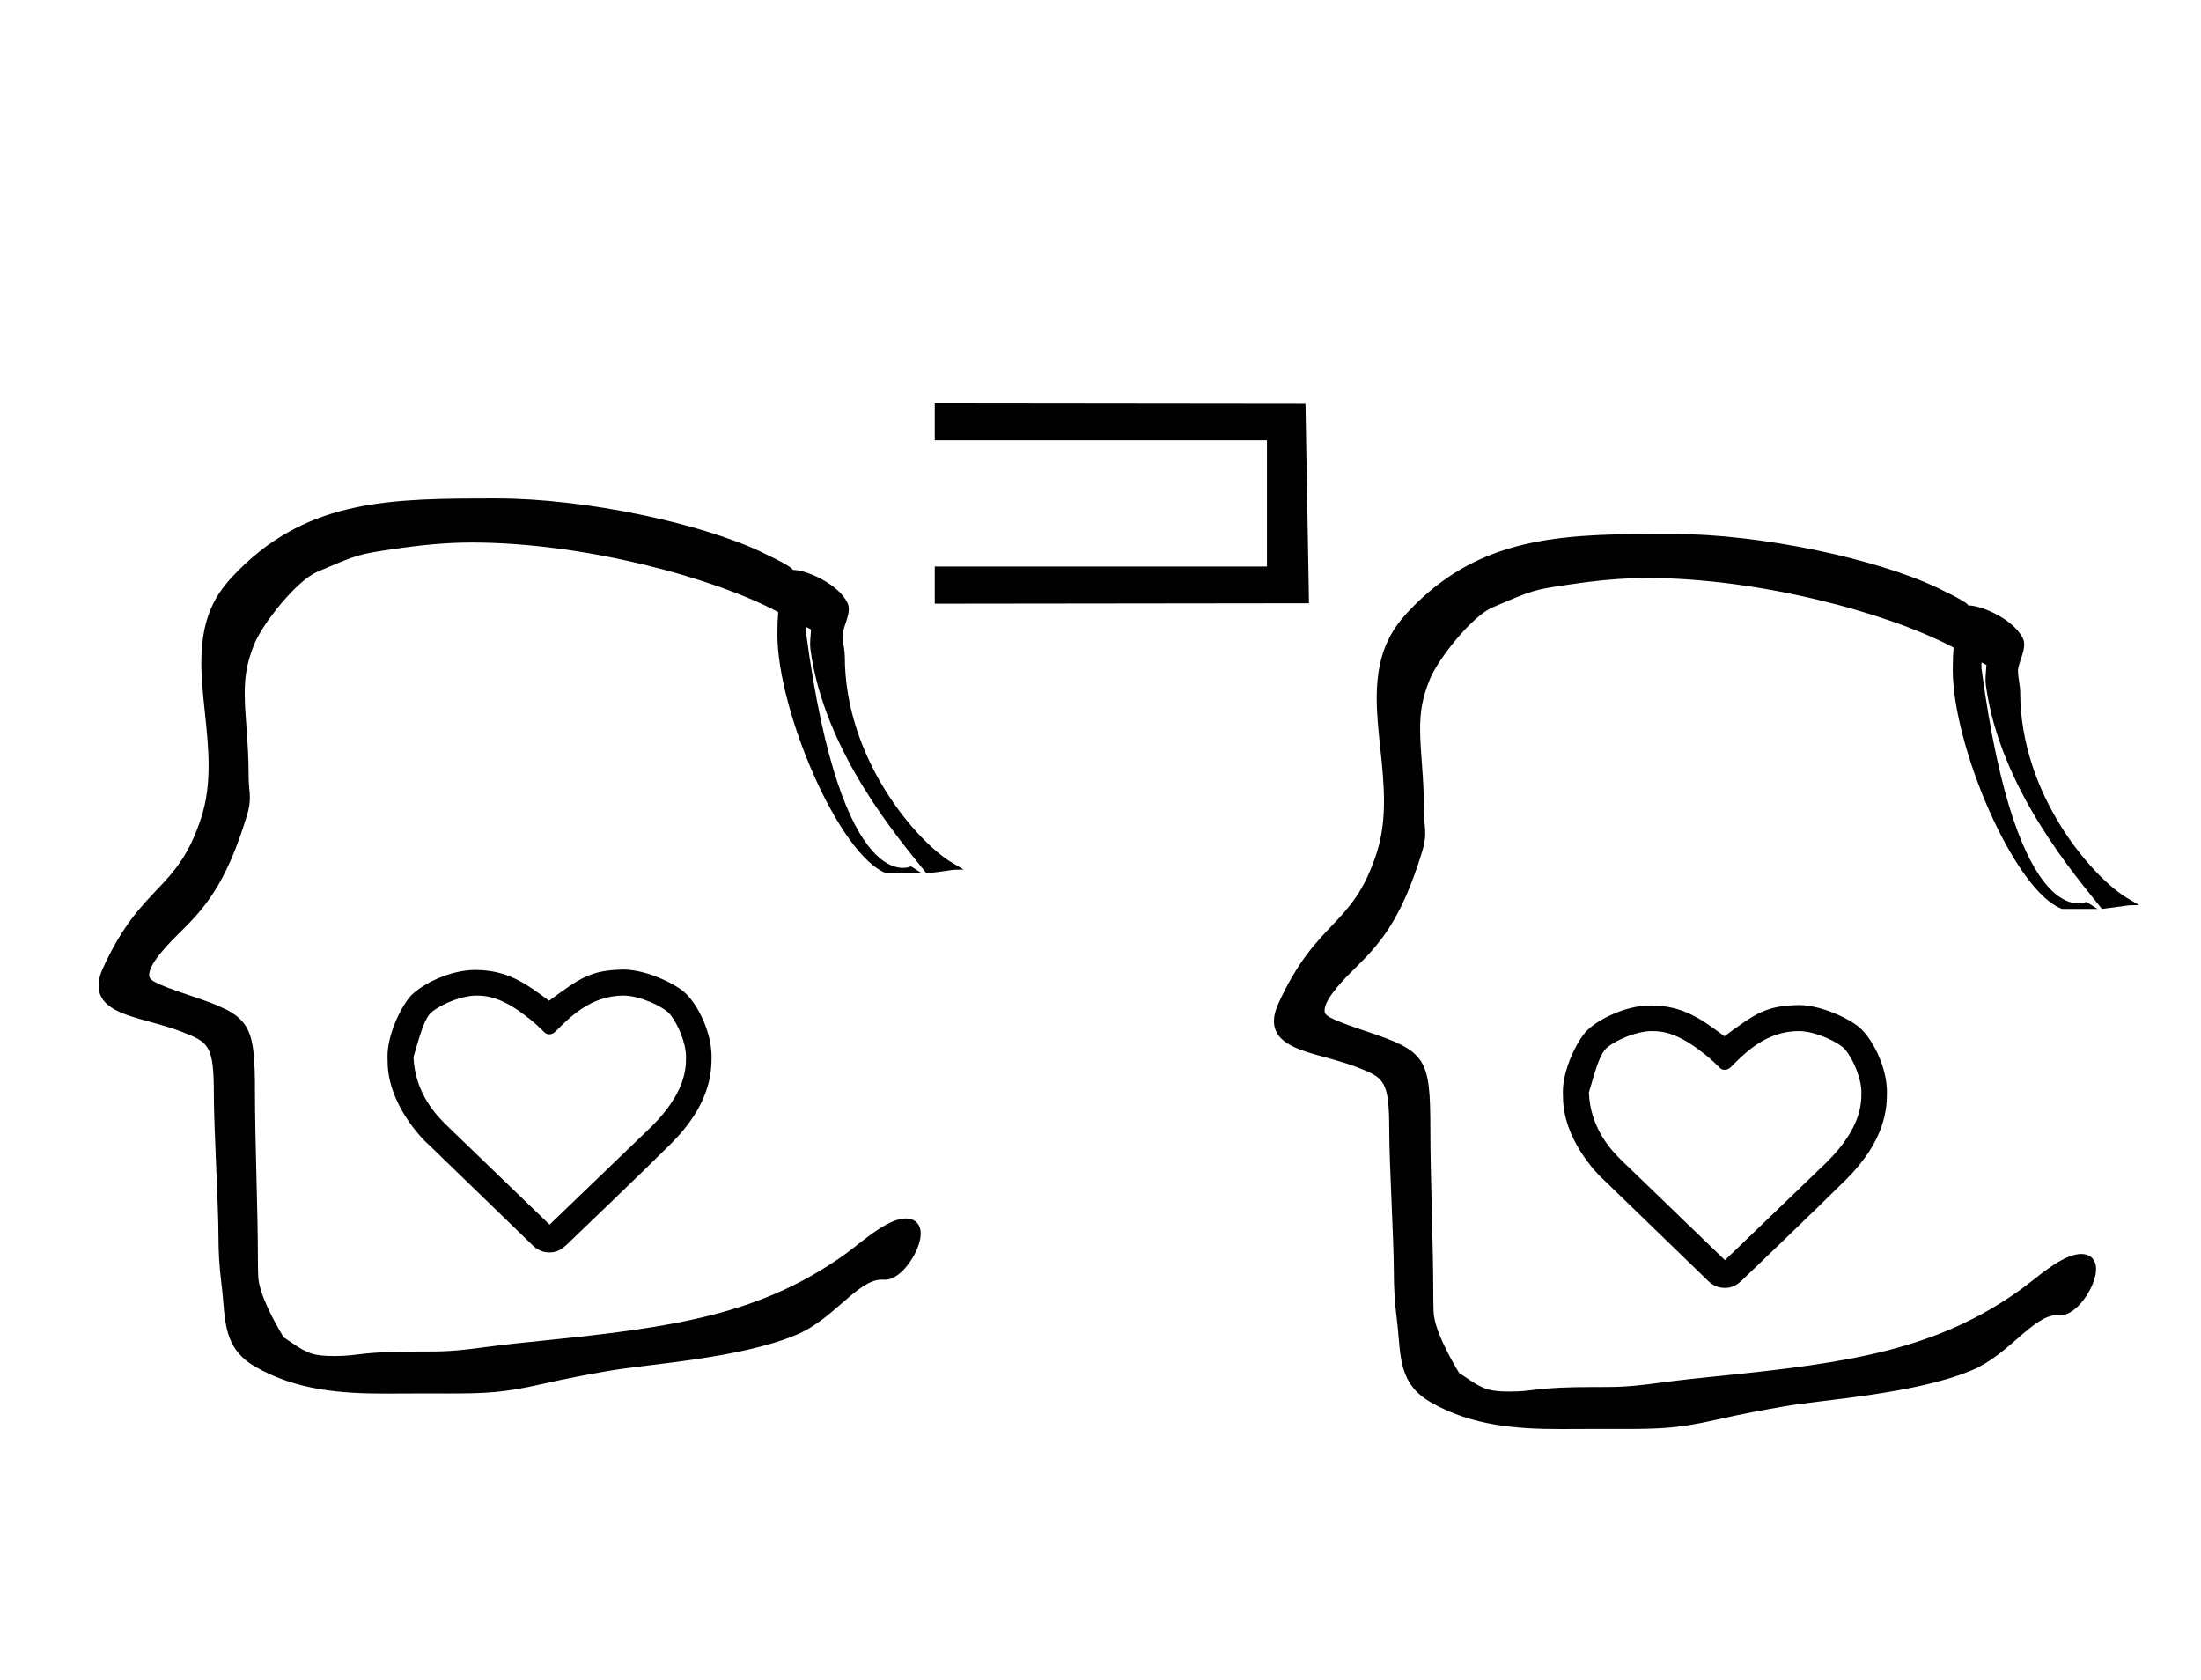 <?xml version="1.0" standalone="no"?>
<!DOCTYPE svg PUBLIC "-//W3C//DTD SVG 1.1//EN" "http://www.w3.org/Graphics/SVG/1.1/DTD/svg11.dtd" >
<svg xmlns="http://www.w3.org/2000/svg" xmlns:xlink="http://www.w3.org/1999/xlink" version="1.1" viewBox="-10 0 1310 1000">
  <g transform="matrix(1 0 0 -1 0 800)">
   <path fill="currentColor"
d="M546.363 537.921v22.099l220.632 -0.243l2.093 -118.77l-222.725 -0.265v22.11h197.701v75.069h-197.701zM273.243 207.501c4.729 0 13.265 0 27.636 -10.55c12.793 -9.392 12.749 -12.433 15.617 -12.433
c0.171 0 0.36 0.002 0.575 0.002c1.949 0 3.009 1.06 3.645 1.695c8.14 8.139 20.75 21.299 40.434 21.299c9.693 0 23.863 -6.635 27.515 -11.02c5.126 -6.155 9.642 -17.615 9.642 -25.289
c0 -6.737 0 -21.049 -20.344 -41.441l-60.859 -58.575c-61.371 59.199 -61.371 59.199 -61.684 59.512c-5.352 5.353 -18.454 18.454 -19.314 40.267c4.761 16.371 6.877 23.648 11.198 27.025
c6.522 5.098 18.163 9.508 25.94 9.508zM272.843 222.762c-15.056 0 -31.284 -8.345 -37.861 -14.921c-5.602 -5.602 -14.352 -22.743 -14.352 -36.537c0 -0.801 0.023 -1.78 0.064 -2.638l0.01 -0.22v-0.221
c0.08 -24.746 19.883 -45.547 24.849 -49.797l61.71 -59.759c2.609 -2.526 5.979 -4.012 9.706 -4.012c5.093 0 7.813 2.385 9.896 4.209c0.655 0.574 46.965 44.965 62.62 60.62
c23.223 23.223 24.025 42.172 24.025 51.611v0.133c0 13.874 -7.427 29.615 -15.173 37.36c-5.691 5.692 -23.418 14.376 -37.248 14.415c-19.189 -0.387 -25.432 -4.586 -44.273 -18.582c-13.709 10.174 -24.708 18.337 -43.973 18.337z
M273.243 207.501c4.729 0 13.265 0 27.636 -10.55c12.793 -9.392 12.749 -12.433 15.617 -12.433c0.171 0 0.36 0.002 0.575 0.002c1.949 0 3.009 1.06 3.645 1.695c8.14 8.139 20.75 21.299 40.434 21.299
c9.693 0 23.863 -6.635 27.515 -11.02c5.126 -6.155 9.642 -17.615 9.642 -25.289c0 -6.737 0 -21.049 -20.344 -41.441l-60.859 -58.575c-61.371 59.199 -61.371 59.199 -61.684 59.512c-5.352 5.353 -18.454 18.454 -19.314 40.267
c4.761 16.371 6.877 23.648 11.198 27.025c6.522 5.098 18.163 9.508 25.94 9.508zM272.843 222.762c-15.056 0 -31.284 -8.345 -37.861 -14.921c-5.602 -5.602 -14.352 -22.743 -14.352 -36.537
c0 -0.801 0.023 -1.78 0.064 -2.638l0.01 -0.22v-0.221c0.08 -24.746 19.883 -45.547 24.849 -49.797l61.71 -59.759c2.609 -2.526 5.979 -4.012 9.706 -4.012c5.093 0 7.813 2.385 9.896 4.209
c0.655 0.574 46.965 44.965 62.62 60.62c23.223 23.223 24.025 42.172 24.025 51.611v0.133c0 13.874 -7.427 29.615 -15.173 37.36c-5.691 5.692 -23.418 14.376 -37.248 14.415c-19.189 -0.387 -25.432 -4.586 -44.273 -18.582
c-13.709 10.174 -24.708 18.337 -43.973 18.337zM492.814 409.489c0 -61.88 43.577 -110.848 63.601 -122.736l7.168 -4.256c-10.844 -0.306 0.761 0.576 -22.128 -2.287l-0.688 0.872c-14.085 17.872 -60.16 70.407 -68.418 132.63
c-0.422 3.169 0.014 6.271 0.371 11.697c-0.885 0.454 -1.847 0.953 -2.894 1.499c-0.019 -1.178 -0.207 -2.442 -0.028 -3.769c21.362 -159.783 62.429 -138.715 62.429 -138.715s4.424 -2.746 6.579 -4.215
h-21.031c-28.254 10.321 -65.086 96.748 -65.086 142.291c0 5.591 0.193 9.801 0.502 13.238c-38.825 20.695 -115.955 41.408 -182.327 41.408c-14.753 0 -29.134 -1.311 -46.972 -3.953
c-20.688 -3.065 -20.688 -3.065 -45.193 -13.568c-12.106 -5.188 -32.138 -30.34 -37.227 -42.7c-4.498 -10.922 -5.812 -19.371 -5.812 -29.369c0 -14.293 2.323 -28.401 2.323 -49.38c0 -5.755 0.733 -8.868 0.733 -12.923
c0 -2.925 -0.393 -6.173 -1.748 -10.626c-12.768 -41.906 -25.804 -55.711 -40.852 -70.517c-4.007 -3.942 -17.312 -17.035 -17.312 -24.185c0 -2.852 0.564 -4.421 24.54 -12.45c35.789 -11.985 38.417 -15.622 38.417 -58.225
c0 -27.527 1.732 -70.408 1.732 -97.108c0 -3.52 0.053 -7.287 0.171 -11.371c0.322 -11.066 10.529 -29.017 15.295 -36.821c0.766 -0.194 1.255 -0.757 1.255 -0.757c0.738 -0.427 1.59 -1.024 2.646 -1.756
c10.273 -7.115 14.083 -8.438 26.14 -8.438c15.383 0 14.302 2.698 50.599 2.698c0.203 0 4.445 -0.004 4.491 -0.004c9.471 0 16.427 0.146 33.345 2.434c12.93 1.748 24.85 2.953 36.166 4.098
c77.4 7.83 129.095 15.455 179.314 51.325c1.43 1.022 3.291 2.467 5.412 4.114c8.07 6.27 21.14 17.216 30.811 17.216c5.228 0 8.854 -3.175 8.854 -9.065c0 -9.887 -11.142 -27.424 -21.18 -27.424
c-0.745 0 -1.002 0.084 -1.931 0.084c-14.492 0 -28.391 -23.378 -50.866 -32.826c-33.847 -14.229 -88.51 -17.361 -112.294 -21.574c-11.043 -1.956 -23.456 -4.155 -39.602 -7.834
c-22.225 -5.062 -33.044 -5.511 -55.523 -5.511c-0.161 0 -14.585 0.021 -16.052 0.021c-7.239 0 -20.875 -0.079 -21.086 -0.079c-26.098 0 -52.804 1.835 -77.383 15.88c-16.701 9.544 -17.862 23.106 -19.23 39.077
c-0.305 3.578 -0.625 7.296 -1.125 11.131c-1.257 10.058 -1.688 19.016 -1.688 27.45c0 18.341 -2.734 64.425 -2.734 84.102c0 29.715 -2.943 31.36 -19.043 37.642c-17.484 6.821 -36.617 8.484 -45.334 17.201
c-2.771 2.771 -4.266 6.2 -4.266 10.31c0 3.069 0.834 6.519 2.594 10.352c23.356 50.942 43.928 44.848 58.477 89.447c3.329 10.204 4.438 20.642 4.438 31.155c0 20.841 -4.338 41.703 -4.338 61.319
c0 30.496 11.034 43.766 22.433 55.164c42.395 42.395 91.952 42.468 152.897 42.468h0.633c53.001 0 121.686 -14.941 157.453 -31.902c27.875 -13.219 13.984 -10.055 20.771 -10.778c7.296 -0.779 24.96 -8.319 30.403 -19.46
c2.763 -5.653 -2.639 -13.867 -2.883 -18.94c-0.165 -3.434 1.279 -9.18 1.279 -12.8zM972.808 186.373c4.729 0 13.265 0 27.636 -10.55c12.793 -9.392 12.749 -12.433 15.617 -12.433
c0.171 0 0.36 0.002 0.576 0.002c1.949 0 3.009 1.06 3.645 1.695c8.139 8.14 20.749 21.299 40.433 21.299c9.693 0 23.864 -6.635 27.515 -11.019c5.127 -6.155 9.642 -17.616 9.642 -25.29
c0 -6.736 0 -21.049 -20.343 -41.441l-60.86 -58.575c-61.371 59.199 -61.371 59.199 -61.684 59.512c-5.352 5.353 -18.454 18.455 -19.314 40.267c4.762 16.372 6.877 23.649 11.199 27.025
c6.522 5.098 18.162 9.508 25.939 9.508zM972.407 201.635c-15.055 0 -31.284 -8.345 -37.86 -14.922c-5.603 -5.602 -14.352 -22.742 -14.352 -36.536c0 -0.801 0.024 -1.78 0.064 -2.639l0.011 -0.22v-0.22
c0.079 -24.747 19.883 -45.548 24.849 -49.797l61.709 -59.76c2.609 -2.525 5.979 -4.012 9.706 -4.012c5.093 0 7.814 2.386 9.896 4.21c0.655 0.574 46.965 44.965 62.62 60.62
c23.223 23.223 24.026 42.171 24.026 51.61v0.133c0 13.875 -7.428 29.616 -15.173 37.36c-5.692 5.693 -23.418 14.376 -37.249 14.415c-19.189 -0.387 -25.432 -4.585 -44.273 -18.581c-13.708 10.173 -24.707 18.337 -43.973 18.337z
M972.808 186.373c4.729 0 13.265 0 27.636 -10.55c12.793 -9.392 12.749 -12.433 15.617 -12.433c0.171 0 0.36 0.002 0.576 0.002c1.949 0 3.009 1.06 3.645 1.695c8.139 8.14 20.749 21.299 40.433 21.299
c9.693 0 23.864 -6.635 27.515 -11.019c5.127 -6.155 9.642 -17.616 9.642 -25.29c0 -6.736 0 -21.049 -20.343 -41.441l-60.86 -58.575c-61.371 59.199 -61.371 59.199 -61.684 59.512c-5.352 5.353 -18.454 18.455 -19.314 40.267
c4.762 16.372 6.877 23.649 11.199 27.025c6.522 5.098 18.162 9.508 25.939 9.508zM972.407 201.635c-15.055 0 -31.284 -8.345 -37.86 -14.922c-5.603 -5.602 -14.352 -22.742 -14.352 -36.536
c0 -0.801 0.024 -1.78 0.064 -2.639l0.011 -0.22v-0.22c0.079 -24.747 19.883 -45.548 24.849 -49.797l61.709 -59.76c2.609 -2.525 5.979 -4.012 9.706 -4.012c5.093 0 7.814 2.386 9.896 4.21
c0.655 0.574 46.965 44.965 62.62 60.62c23.223 23.223 24.026 42.171 24.026 51.61v0.133c0 13.875 -7.428 29.616 -15.173 37.36c-5.692 5.693 -23.418 14.376 -37.249 14.415c-19.189 -0.387 -25.432 -4.585 -44.273 -18.581
c-13.708 10.173 -24.707 18.337 -43.973 18.337zM1192.38 388.361c0 -61.879 43.576 -110.848 63.6 -122.735l7.168 -4.257c-10.844 -0.305 0.761 0.577 -22.127 -2.287l-0.688 0.873c-14.085 17.871 -60.159 70.406 -68.418 132.629
c-0.421 3.169 0.014 6.271 0.372 11.698c-0.886 0.454 -1.848 0.952 -2.895 1.498c-0.019 -1.177 -0.207 -2.442 -0.028 -3.769c21.362 -159.783 62.429 -138.715 62.429 -138.715s4.424 -2.745 6.579 -4.215
h-21.031c-28.253 10.322 -65.086 96.748 -65.086 142.291c0 5.591 0.193 9.801 0.502 13.238c-38.825 20.695 -115.954 41.409 -182.326 41.409c-14.753 0 -29.135 -1.312 -46.972 -3.953
c-20.688 -3.065 -20.688 -3.065 -45.194 -13.569c-12.106 -5.188 -32.138 -30.34 -37.227 -42.699c-4.497 -10.922 -5.811 -19.371 -5.811 -29.37c0 -14.293 2.322 -28.4 2.322 -49.38c0 -5.754 0.733 -8.867 0.733 -12.922
c0 -2.926 -0.392 -6.174 -1.748 -10.626c-12.768 -41.907 -25.803 -55.711 -40.852 -70.518c-4.006 -3.942 -17.312 -17.035 -17.312 -24.185c0 -2.852 0.565 -4.421 24.541 -12.449c35.788 -11.985 38.416 -15.623 38.416 -58.226
c0 -27.527 1.733 -70.407 1.733 -97.107c0 -3.521 0.052 -7.288 0.171 -11.371c0.321 -11.066 10.528 -29.018 15.294 -36.822c0.766 -0.194 1.255 -0.756 1.255 -0.756c0.738 -0.428 1.59 -1.025 2.646 -1.757
c10.271 -7.114 14.083 -8.438 26.139 -8.438c15.383 0 14.302 2.697 50.6 2.697c0.203 0 4.445 -0.003 4.49 -0.003c9.472 0 16.428 0.146 33.346 2.433c12.93 1.748 24.849 2.954 36.165 4.099
c77.401 7.829 129.095 15.454 179.314 51.325c1.43 1.021 3.291 2.466 5.412 4.113c8.07 6.27 21.14 17.216 30.811 17.216c5.228 0 8.854 -3.174 8.854 -9.065c0 -9.886 -11.141 -27.424 -21.18 -27.424
c-0.745 0 -1.002 0.084 -1.931 0.084c-14.491 0 -28.391 -23.377 -50.866 -32.826c-33.847 -14.229 -88.51 -17.361 -112.293 -21.574c-11.043 -1.956 -23.457 -4.155 -39.603 -7.833
c-22.225 -5.062 -33.044 -5.511 -55.523 -5.511c-0.162 0 -14.585 0.02 -16.053 0.02c-7.239 0 -20.875 -0.078 -21.086 -0.078c-26.098 0 -52.803 1.834 -77.383 15.879c-16.7 9.544 -17.861 23.106 -19.229 39.078
c-0.306 3.578 -0.625 7.296 -1.125 11.13c-1.257 10.058 -1.688 19.016 -1.688 27.451c0 18.341 -2.735 64.424 -2.735 84.102c0 29.714 -2.943 31.36 -19.042 37.642c-17.484 6.82 -36.618 8.484 -45.335 17.2
c-2.771 2.771 -4.266 6.201 -4.266 10.31c0 3.069 0.835 6.519 2.594 10.354c23.356 50.941 43.928 44.848 58.477 89.446c3.33 10.205 4.439 20.643 4.439 31.155c0 20.841 -4.339 41.703 -4.339 61.32
c0 30.496 11.035 43.766 22.434 55.164c42.395 42.395 91.951 42.467 152.896 42.467h0.633c53.002 0 121.686 -14.941 157.453 -31.902c27.875 -13.218 13.984 -10.055 20.771 -10.778c7.296 -0.778 24.961 -8.319 30.403 -19.459
c2.763 -5.654 -2.639 -13.867 -2.883 -18.94c-0.165 -3.434 1.28 -9.18 1.28 -12.801z" />
  </g>

</svg>
